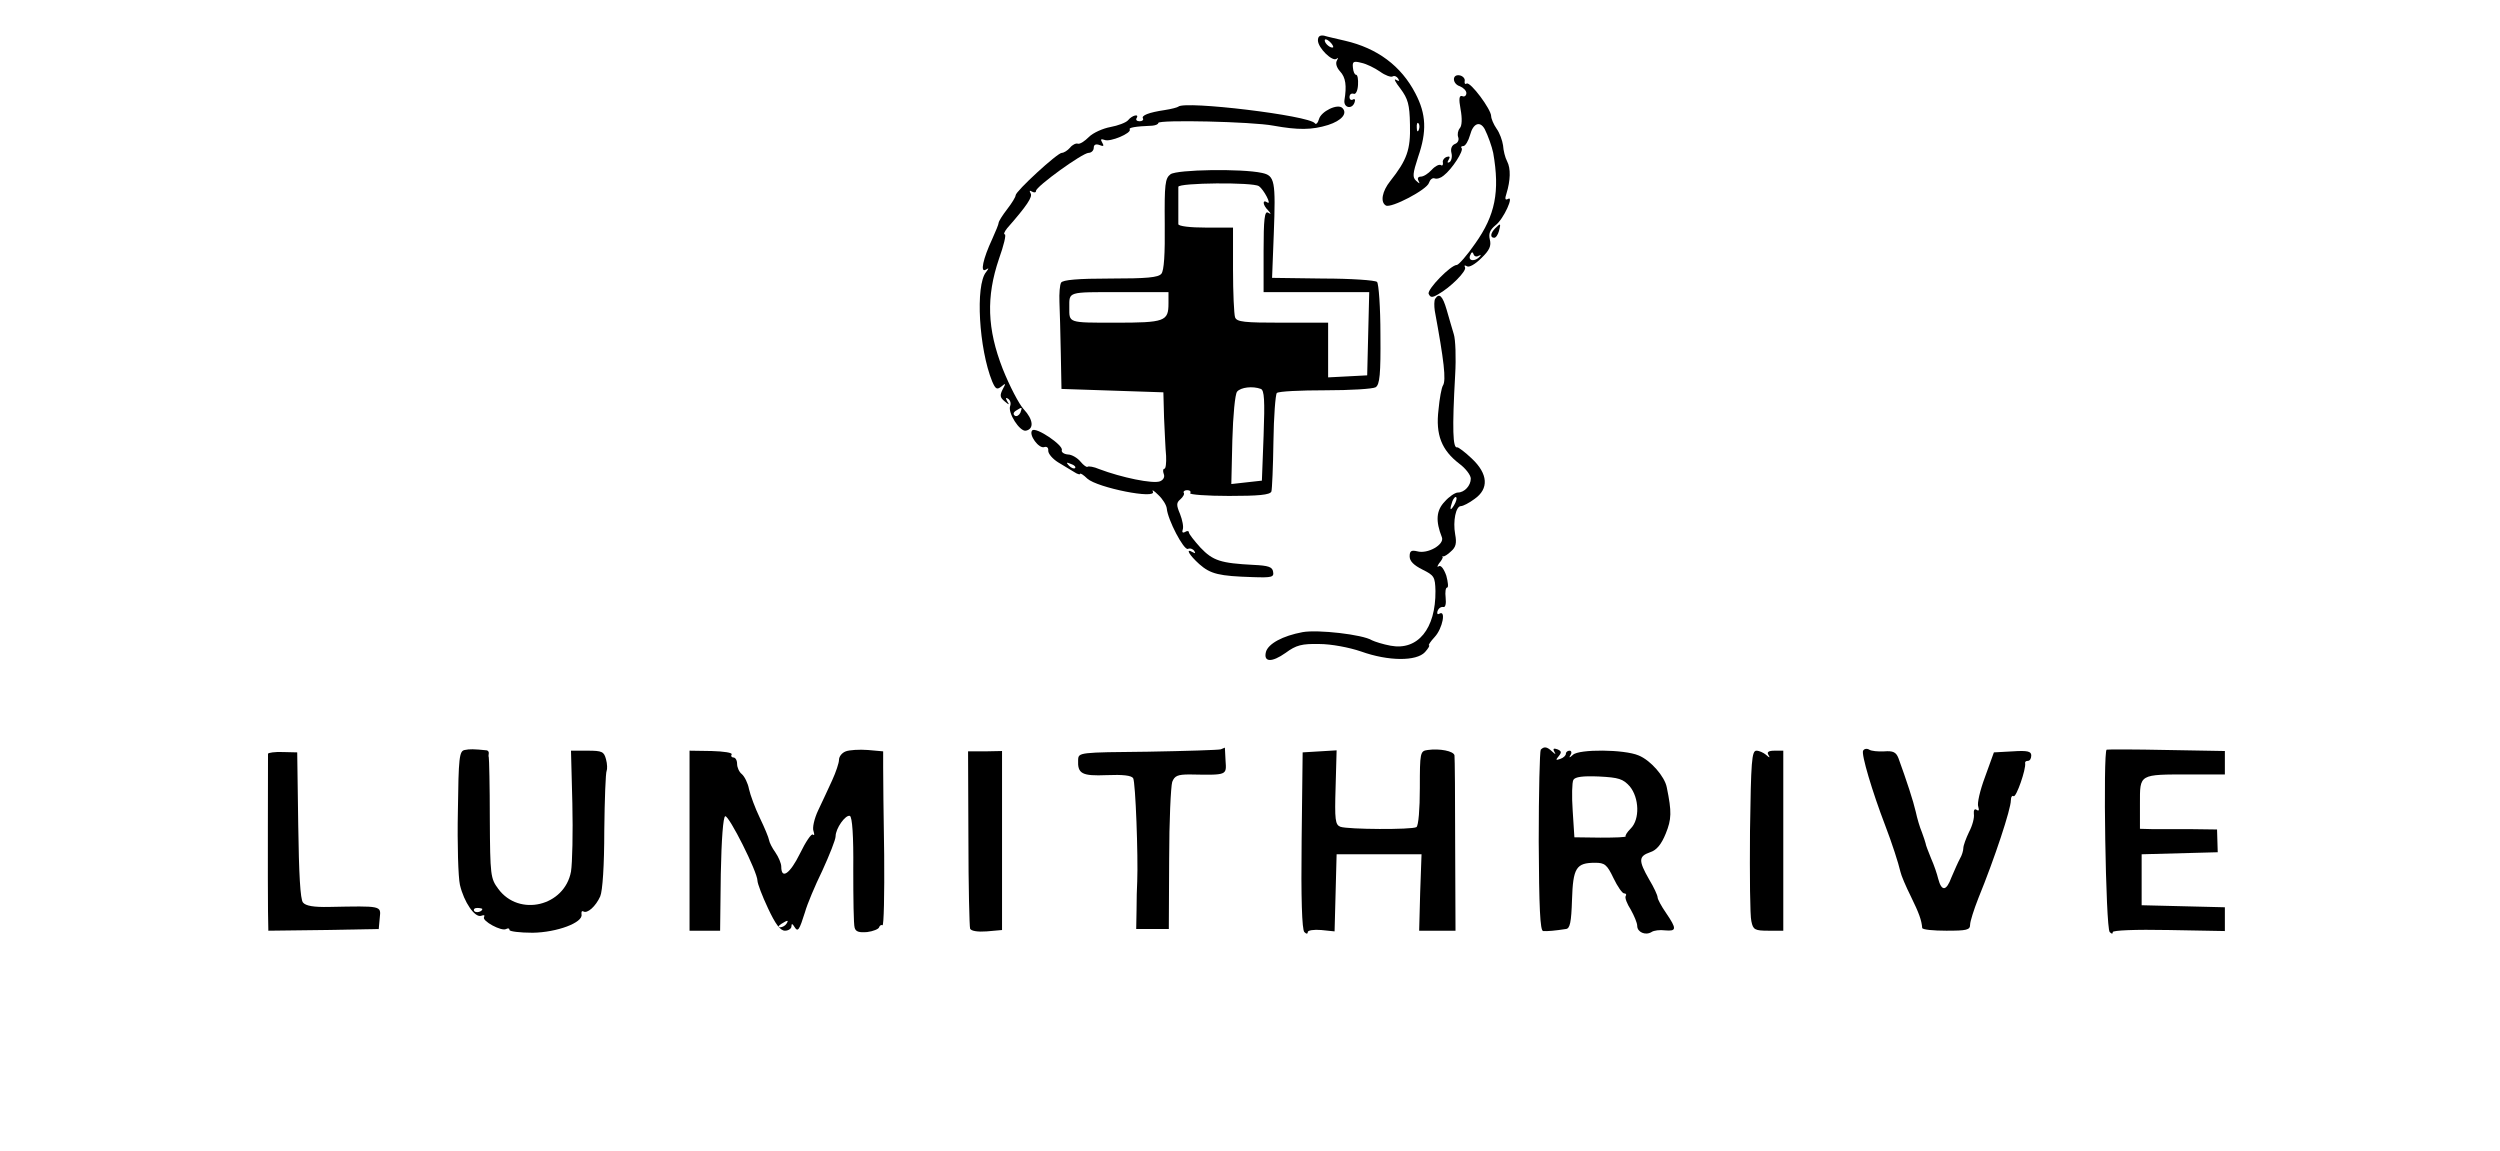 <?xml version="1.0" standalone="no"?>
<!DOCTYPE svg PUBLIC "-//W3C//DTD SVG 20010904//EN"
 "http://www.w3.org/TR/2001/REC-SVG-20010904/DTD/svg10.dtd">
<svg version="1.0" xmlns="http://www.w3.org/2000/svg"
 width="736pt" height="339pt" viewBox="0 0 736 339"
 preserveAspectRatio="xMidYMid meet">

<g transform="translate(0,339) scale(0.1,-0.1)"
fill="#000000" stroke="none">
<path d="M3880 3271 c0 -22 43 -64 55 -54 4 5 5 2 1 -5 -5 -8 -1 -21 9 -32 17
-18 20 -43 13 -85 -3 -23 23 -28 30 -6 3 8 0 11 -5 8 -5 -3 -10 0 -10 7 0 8 5
12 12 10 6 -3 12 8 13 26 1 16 -1 30 -6 30 -4 0 -8 9 -9 21 -2 18 2 20 25 14
15 -3 39 -15 55 -26 15 -11 32 -17 37 -14 5 3 12 0 16 -6 5 -8 3 -9 -6 -4 -8
5 -2 -7 13 -26 22 -30 27 -46 28 -106 2 -74 -9 -104 -58 -166 -24 -30 -30 -62
-13 -72 15 -9 122 47 127 67 3 9 10 15 16 13 7 -3 19 1 27 8 25 19 60 74 53
81 -3 3 -1 6 5 6 6 0 15 15 20 33 9 34 29 42 43 17 10 -20 21 -51 25 -70 20
-114 6 -184 -53 -267 -24 -35 -49 -63 -54 -63 -18 0 -88 -72 -83 -85 5 -11 10
-12 27 -2 38 21 86 70 80 80 -3 6 -1 7 6 3 6 -4 24 6 42 24 24 23 30 36 25 55
-4 17 0 28 17 42 24 18 56 90 36 77 -8 -4 -9 1 -4 16 12 39 13 74 2 95 -6 11
-11 32 -12 47 -2 14 -10 37 -19 49 -9 13 -16 30 -16 37 0 20 -61 102 -72 96
-5 -3 -7 0 -6 7 2 7 -5 15 -14 17 -24 5 -23 -25 0 -32 10 -4 19 -13 19 -20 0
-8 -6 -12 -12 -9 -9 3 -11 -7 -5 -39 5 -27 4 -48 -2 -55 -6 -7 -8 -19 -5 -27
3 -8 -1 -17 -10 -20 -9 -4 -13 -14 -10 -26 3 -11 0 -23 -5 -27 -7 -4 -8 -1 -3
7 5 8 3 11 -6 8 -8 -3 -13 -11 -11 -17 1 -7 -2 -10 -6 -7 -5 3 -17 -3 -27 -14
-10 -11 -24 -20 -32 -20 -8 0 -11 -5 -7 -12 5 -10 4 -10 -7 0 -11 10 -10 21 6
70 26 75 24 126 -8 187 -42 81 -112 133 -207 155 -25 6 -53 12 -62 15 -12 2
-18 -2 -18 -14z m45 -20 c-6 -5 -25 10 -25 20 0 5 6 4 14 -3 8 -7 12 -15 11
-17z m252 -243 c-3 -8 -6 -5 -6 6 -1 11 2 17 5 13 3 -3 4 -12 1 -19z m176
-371 c7 3 8 2 4 -2 -14 -16 -36 -14 -29 3 4 10 7 12 10 4 2 -7 9 -9 15 -5z"/>
<path d="M3469 3076 c-2 -2 -20 -7 -40 -10 -47 -7 -70 -16 -64 -25 2 -4 -2 -8
-10 -8 -8 0 -12 4 -9 9 9 14 -13 9 -25 -6 -6 -7 -30 -16 -52 -20 -22 -4 -51
-17 -63 -29 -13 -13 -27 -22 -33 -20 -5 2 -16 -3 -23 -12 -7 -8 -18 -15 -24
-15 -13 0 -136 -113 -136 -125 0 -5 -11 -23 -25 -41 -14 -18 -25 -36 -25 -40
0 -4 -9 -26 -19 -48 -27 -58 -36 -100 -19 -90 10 6 10 5 1 -7 -32 -39 -21
-226 18 -322 10 -23 14 -25 27 -15 13 11 14 10 4 -8 -9 -18 -8 -24 5 -35 14
-12 16 -12 8 0 -5 9 -4 12 3 7 6 -4 9 -13 6 -21 -8 -20 28 -76 46 -73 25 5 22
33 -6 63 -14 15 -42 69 -62 119 -46 118 -49 212 -11 324 14 39 22 72 17 72 -4
0 -1 8 7 18 58 66 76 93 69 103 -4 8 -3 9 4 5 7 -4 12 -3 12 2 0 13 137 112
155 112 8 0 15 7 15 15 0 9 6 12 17 8 12 -5 14 -3 8 7 -6 10 -4 12 7 8 16 -7
80 20 74 31 -4 5 15 9 67 11 9 1 17 4 17 8 0 10 276 4 339 -8 72 -13 113 -13
161 2 40 13 58 34 42 50 -14 14 -63 -10 -69 -33 -3 -11 -9 -17 -12 -12 -16 23
-383 67 -402 49z m-465 -901 c-4 -8 -11 -12 -16 -9 -6 4 -5 10 3 15 19 12 19
11 13 -6z"/>
<path d="M3446 2877 c-16 -12 -18 -29 -17 -146 1 -89 -2 -138 -10 -147 -9 -11
-43 -14 -150 -14 -96 0 -140 -4 -145 -12 -4 -6 -6 -32 -5 -57 1 -25 3 -93 4
-151 l2 -105 150 -5 150 -5 2 -75 c2 -41 4 -92 6 -112 1 -21 -1 -38 -5 -38 -4
0 -5 -7 -2 -15 4 -9 -1 -18 -11 -22 -21 -8 -113 11 -179 36 -16 7 -31 9 -34 7
-2 -3 -12 4 -21 15 -9 11 -26 21 -37 21 -12 1 -20 7 -18 13 5 14 -76 69 -87
58 -12 -12 20 -56 36 -49 7 2 12 -2 11 -11 0 -9 13 -24 29 -34 17 -10 38 -23
48 -29 9 -6 17 -8 17 -5 0 3 10 -3 21 -14 30 -27 206 -62 193 -38 -4 7 4 2 16
-10 13 -12 24 -30 25 -40 3 -34 50 -123 62 -119 7 3 15 0 19 -6 4 -7 3 -8 -4
-4 -24 14 -11 -8 19 -35 33 -29 58 -35 157 -38 57 -2 63 0 60 16 -2 14 -14 18
-58 20 -96 5 -119 12 -156 51 -18 20 -34 40 -34 45 0 4 -5 5 -11 1 -7 -4 -10
-1 -7 7 3 8 -1 28 -8 46 -11 26 -11 33 1 43 8 7 13 16 10 19 -2 4 2 8 10 8 8
0 12 -4 9 -9 -3 -4 49 -8 114 -8 87 0 121 3 125 13 2 6 5 73 6 147 1 74 6 139
10 143 5 5 69 8 143 8 73 0 140 4 148 9 12 8 15 38 14 155 0 80 -5 150 -10
155 -5 5 -77 10 -159 10 l-150 2 5 129 c6 157 3 172 -35 180 -59 13 -250 10
-269 -4z m260 -35 c15 -10 39 -57 25 -48 -15 10 -14 -7 2 -23 10 -11 10 -13 0
-7 -10 6 -13 -20 -13 -113 l0 -121 155 0 156 0 -3 -122 -3 -123 -57 -3 -58 -3
0 81 0 80 -134 0 c-113 0 -135 2 -140 16 -3 9 -6 72 -6 140 l0 124 -80 0 c-46
0 -80 4 -81 10 0 6 0 30 0 55 0 25 0 50 0 55 1 12 220 14 237 2z m-266 -345
c0 -53 -10 -57 -157 -57 -140 0 -135 -1 -135 45 0 47 -6 45 147 45 l145 0 0
-33z m272 -252 c10 -4 12 -33 8 -138 l-5 -132 -45 -5 -45 -5 3 129 c2 73 8
136 14 143 11 13 46 17 70 8z m-547 -233 c-3 -3 -11 0 -18 7 -9 10 -8 11 6 5
10 -3 15 -9 12 -12z"/>
<path d="M4402 2718 c-14 -14 -16 -28 -3 -28 5 0 11 9 14 20 6 23 5 24 -11 8z"/>
<path d="M4225 2510 c-3 -5 -3 -21 -1 -35 27 -146 34 -205 24 -220 -4 -6 -10
-38 -13 -71 -9 -74 9 -119 61 -159 19 -14 34 -34 34 -44 0 -21 -19 -41 -38
-41 -8 0 -26 -12 -39 -27 -25 -26 -27 -57 -8 -105 8 -21 -42 -50 -73 -41 -17
4 -22 1 -22 -15 0 -14 12 -26 38 -39 34 -17 37 -21 38 -63 1 -111 -52 -176
-132 -161 -22 4 -47 12 -55 16 -27 17 -159 32 -204 24 -59 -11 -101 -34 -108
-58 -8 -31 17 -32 58 -3 31 23 48 27 99 26 35 0 88 -10 123 -22 81 -29 163
-29 188 -2 10 11 15 20 12 20 -3 0 4 11 17 25 23 25 34 81 13 68 -5 -3 -7 0
-5 8 3 8 10 13 17 12 6 -2 9 9 7 27 -2 17 0 30 4 30 5 0 3 16 -2 35 -7 20 -16
32 -22 28 -6 -4 -5 0 1 9 7 8 12 17 10 19 -1 2 0 3 2 1 2 -1 13 5 23 15 14 12
17 24 12 50 -7 39 2 83 17 83 6 0 24 9 40 21 43 30 40 74 -8 119 -20 19 -40
34 -43 33 -13 -4 -15 53 -6 213 3 51 1 105 -4 120 -5 16 -14 48 -21 72 -12 41
-22 51 -34 32z m56 -607 c-12 -20 -14 -14 -5 12 4 9 9 14 11 11 3 -2 0 -13 -6
-23z"/>
<path d="M1368 1182 c-16 -3 -18 -22 -20 -180 -2 -97 1 -195 6 -217 12 -51 44
-98 63 -91 8 3 11 2 8 -4 -7 -11 52 -43 65 -35 6 3 10 2 10 -3 0 -4 30 -8 68
-8 72 1 149 30 144 54 -1 8 1 11 5 9 12 -8 37 15 50 44 7 16 12 91 12 194 1
92 4 171 7 176 2 4 2 20 -2 34 -6 22 -11 25 -54 25 l-49 0 4 -155 c2 -86 0
-176 -4 -201 -19 -102 -153 -134 -214 -51 -23 31 -24 39 -25 207 0 96 -2 177
-3 180 -1 3 -1 8 0 13 0 4 -2 7 -6 8 -39 4 -50 4 -65 1z m52 -468 c0 -8 -19
-13 -24 -6 -3 5 1 9 9 9 8 0 15 -2 15 -3z"/>
<path d="M2490 1178 c-11 -4 -20 -15 -20 -25 0 -9 -9 -36 -20 -60 -11 -24 -29
-63 -41 -88 -12 -25 -18 -53 -14 -62 3 -10 3 -14 -2 -10 -4 4 -21 -21 -38 -56
-29 -59 -55 -78 -55 -38 0 9 -8 28 -17 41 -10 14 -18 30 -19 37 -1 7 -13 36
-27 65 -14 29 -28 67 -32 85 -3 17 -13 37 -21 44 -8 6 -14 20 -14 30 0 11 -5
19 -11 19 -5 0 -8 4 -5 9 3 5 -23 9 -59 10 l-65 1 0 -265 0 -265 45 0 45 0 2
167 c2 103 7 168 13 170 11 3 95 -164 95 -190 0 -8 14 -45 31 -81 22 -47 36
-66 50 -66 10 0 19 6 19 13 0 9 3 8 9 -2 10 -16 14 -10 31 44 6 22 29 77 51
122 21 46 39 91 39 101 0 23 29 64 42 60 7 -3 11 -59 10 -158 0 -85 1 -162 4
-171 3 -12 13 -15 37 -13 17 2 34 9 35 14 2 6 7 8 10 6 4 -2 6 91 5 207 -2
117 -3 233 -3 258 l0 47 -45 4 c-25 2 -55 0 -65 -4z m-175 -508 c-3 -5 -12
-10 -18 -10 -7 0 -6 4 3 10 19 12 23 12 15 0z"/>
<path d="M3594 1184 c-6 -2 -102 -5 -215 -7 -202 -2 -204 -2 -205 -24 -2 -41
11 -48 84 -45 48 2 73 -1 78 -9 7 -11 15 -230 12 -304 -1 -16 -2 -55 -2 -85
l-1 -55 48 0 48 0 1 205 c0 113 5 215 9 228 7 18 16 22 51 22 112 -2 109 -3
106 41 -1 21 -2 39 -2 38 -1 0 -6 -3 -12 -5z"/>
<path d="M4203 1182 c-22 -3 -23 -7 -23 -112 0 -62 -4 -111 -10 -115 -13 -8
-202 -7 -224 1 -15 6 -17 20 -14 116 l3 109 -50 -3 -50 -3 -3 -259 c-2 -170 1
-263 8 -270 6 -6 10 -6 10 0 0 5 18 8 40 6 l39 -4 3 113 3 114 125 0 125 0 -4
-112 -3 -113 53 0 54 0 -1 253 c0 138 -1 257 -2 263 -2 13 -44 21 -79 16z"/>
<path d="M4536 1183 c-3 -4 -6 -125 -6 -270 1 -195 4 -263 13 -264 12 -1 35 1
67 6 12 1 16 20 18 86 3 94 12 109 68 109 28 0 35 -5 54 -45 12 -25 26 -45 31
-45 6 0 8 -4 5 -8 -3 -5 4 -23 15 -40 10 -18 19 -39 19 -48 0 -18 24 -29 42
-18 7 5 25 7 40 5 34 -3 35 4 3 51 -14 20 -25 41 -25 46 0 6 -11 30 -25 53
-32 56 -31 68 3 80 19 6 33 23 46 55 17 42 18 63 3 136 -6 32 -48 80 -83 94
-42 18 -175 19 -193 2 -11 -10 -13 -10 -7 0 4 6 2 12 -3 12 -6 0 -11 -4 -11
-9 0 -5 -7 -12 -16 -15 -14 -5 -15 -4 -5 8 9 11 8 15 -4 20 -11 4 -14 2 -9 -7
5 -9 4 -9 -7 1 -15 14 -23 15 -33 5z m262 -108 c28 -34 30 -97 3 -124 -11 -11
-17 -21 -15 -23 2 -3 -31 -4 -74 -4 l-77 1 -5 78 c-3 43 -2 84 2 91 5 9 28 12
75 10 59 -3 71 -7 91 -29z"/>
<path d="M5485 1180 c-6 -10 27 -121 65 -220 20 -52 39 -111 45 -137 2 -10 16
-43 31 -73 24 -49 31 -69 33 -92 1 -5 33 -8 71 -8 60 0 70 2 70 18 0 9 11 44
24 77 49 120 96 263 96 289 0 10 4 15 8 12 8 -4 37 80 34 97 -1 4 2 7 8 7 6 0
10 7 10 16 0 12 -11 15 -55 12 l-55 -3 -26 -72 c-15 -40 -24 -79 -20 -88 3
-10 2 -14 -5 -9 -6 4 -9 -1 -8 -12 2 -11 -4 -34 -14 -53 -9 -19 -17 -40 -17
-48 0 -7 -4 -21 -10 -31 -5 -9 -16 -34 -25 -55 -15 -41 -29 -42 -39 -4 -3 13
-12 40 -21 60 -8 20 -16 40 -16 44 -1 5 -6 19 -11 33 -6 14 -14 41 -18 60 -7
31 -27 92 -51 158 -7 18 -16 22 -42 20 -18 -1 -38 1 -44 5 -6 4 -15 3 -18 -3z"/>
<path d="M6202 1183 c-11 -4 -3 -526 9 -537 6 -6 9 -6 9 0 0 5 65 8 165 6
l165 -3 0 35 0 35 -122 3 -123 3 0 75 0 75 112 3 112 3 -1 33 -1 34 -76 1
c-42 0 -93 0 -113 0 l-38 1 0 74 c0 88 -4 86 148 86 l102 0 0 35 0 34 -170 3
c-94 2 -174 2 -178 1z"/>
<path d="M789 1171 c0 -10 -1 -401 0 -464 l1 -57 163 2 162 3 3 33 c4 36 6 35
-149 32 -45 -1 -69 3 -77 13 -8 9 -12 84 -14 228 l-3 214 -42 1 c-24 1 -43 -2
-44 -5z"/>
<path d="M2851 922 c0 -140 3 -260 5 -266 3 -7 23 -10 49 -8 l45 4 0 263 0
264 -50 -1 -50 0 1 -256z"/>
<path d="M5152 943 c-1 -131 0 -250 4 -265 5 -25 10 -28 50 -28 l44 0 0 265 0
265 -26 0 c-17 0 -23 -4 -18 -12 6 -10 4 -10 -7 0 -7 6 -20 12 -28 12 -14 0
-16 -31 -19 -237z"/>
</g>
</svg>
